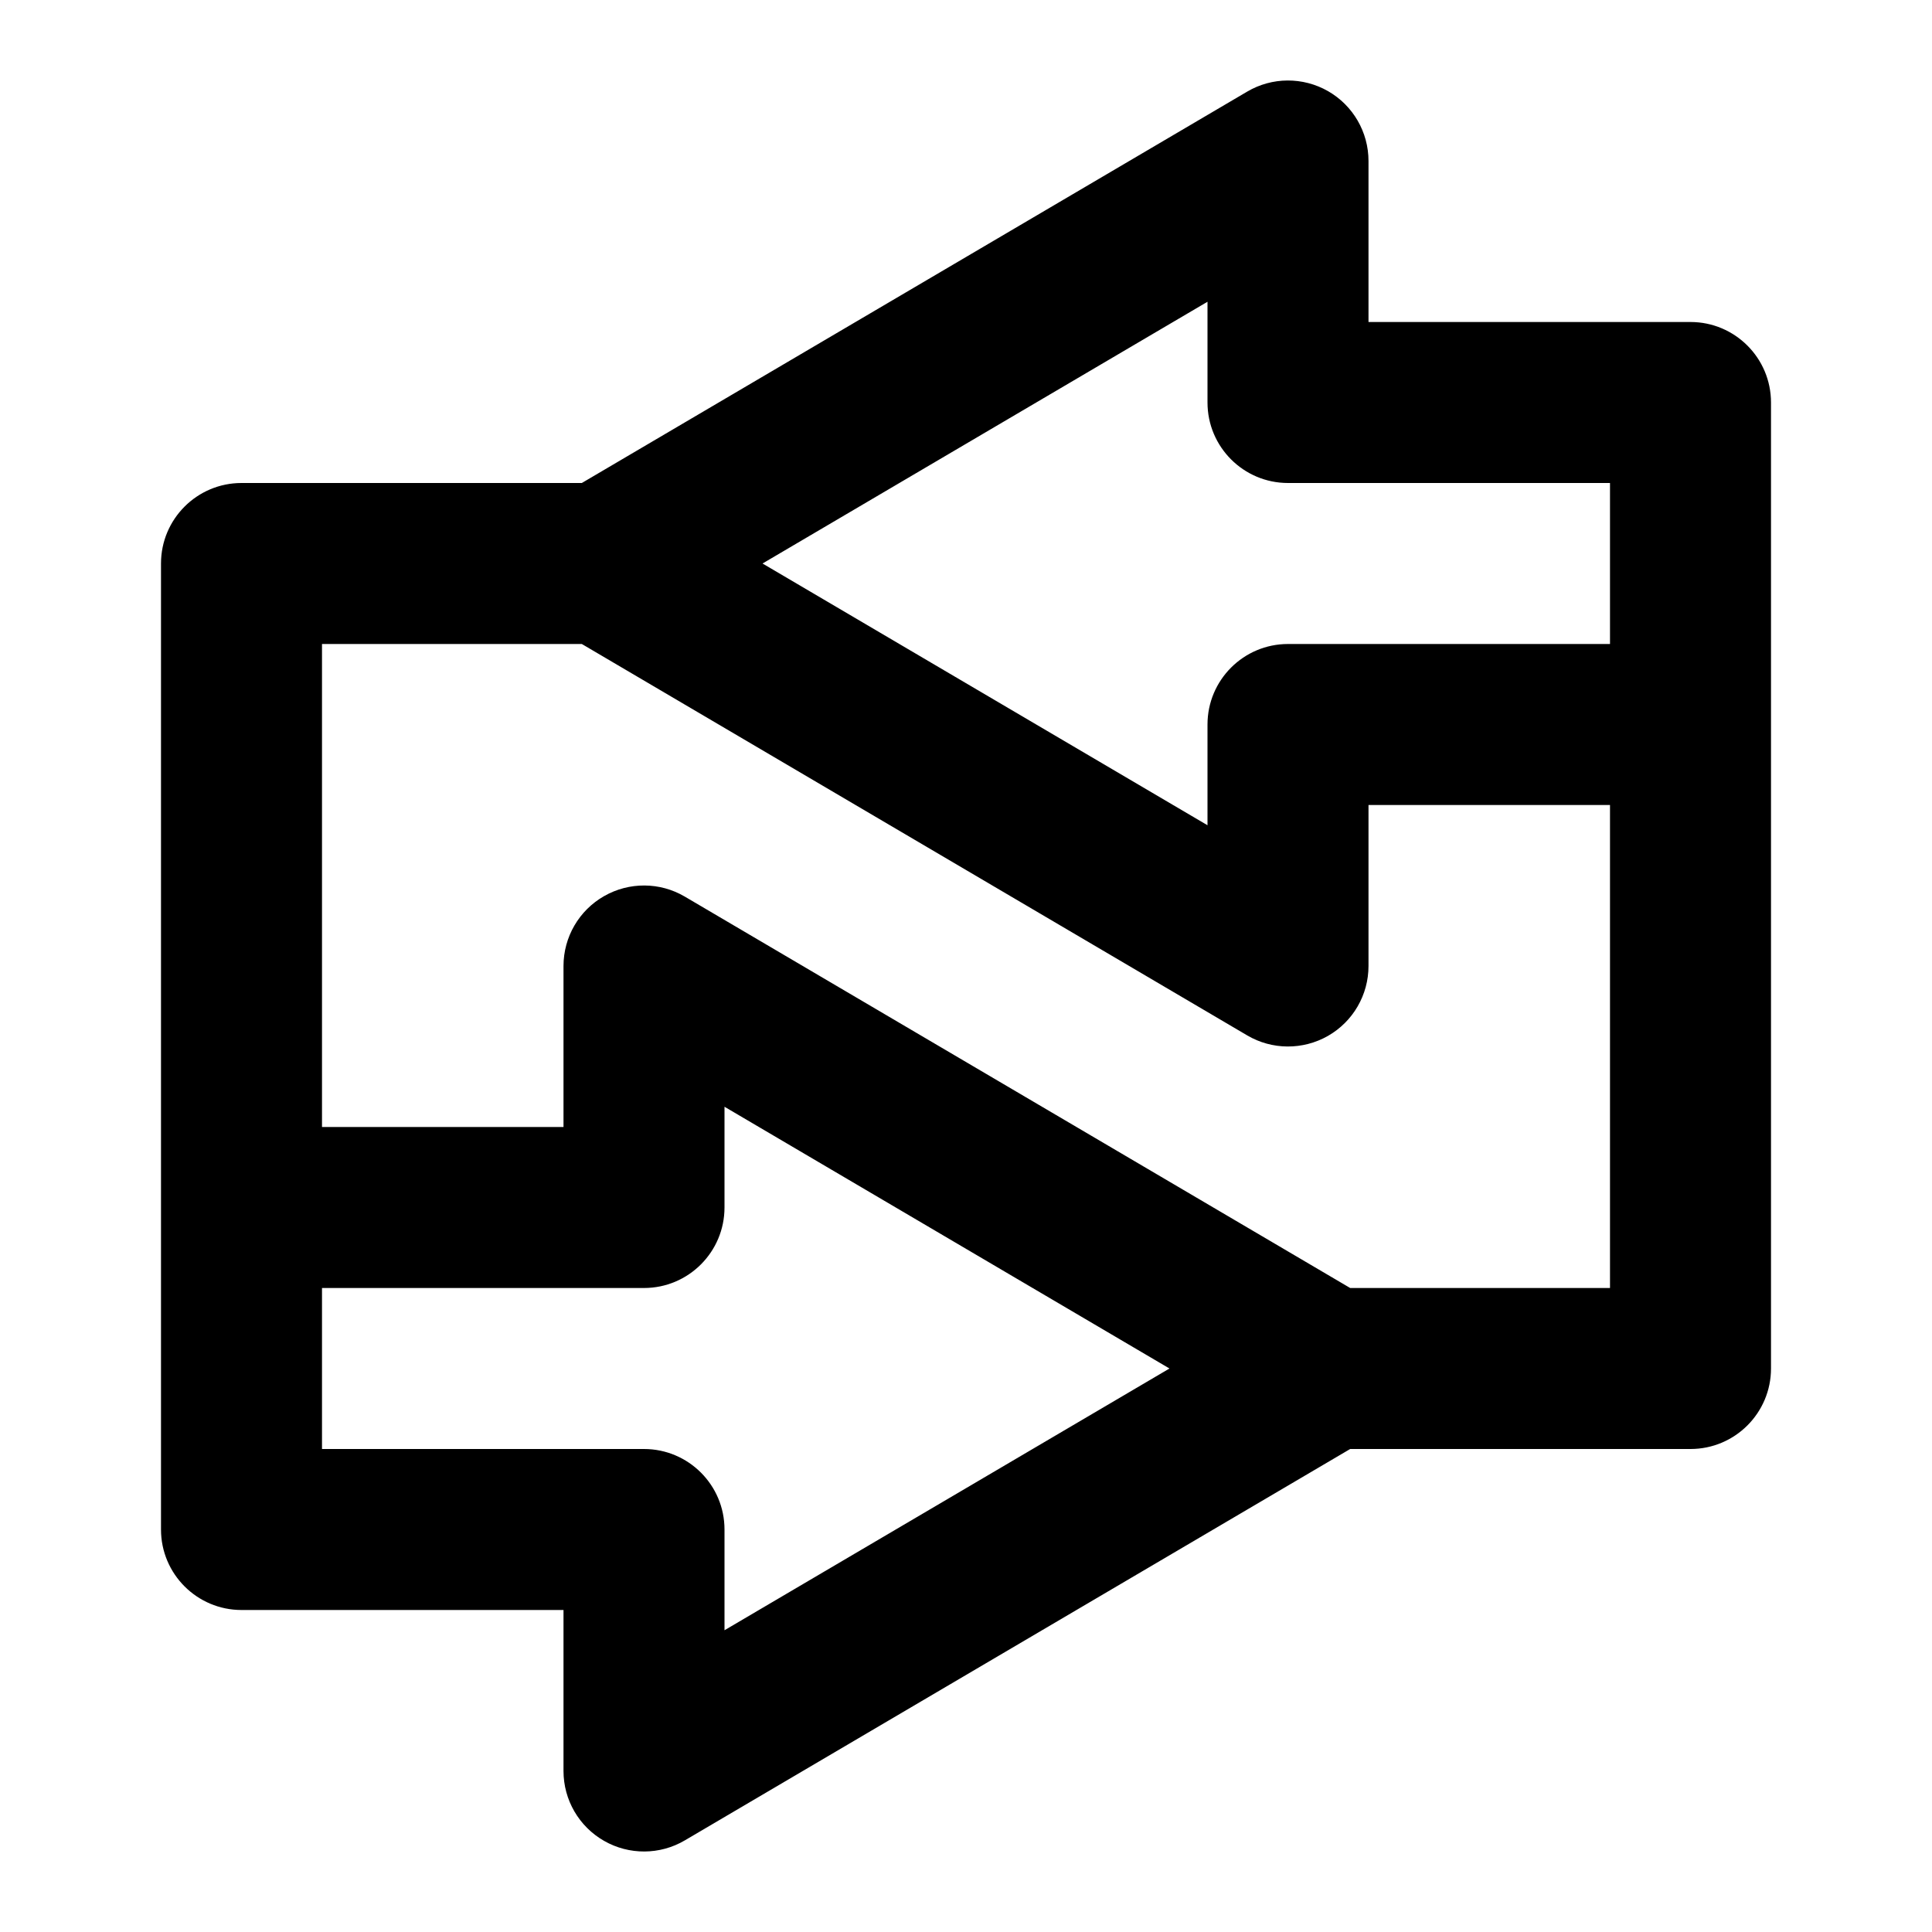 <svg width="24" height="24" viewBox="0 0 24 24" fill="none" xmlns="http://www.w3.org/2000/svg">
<path d="M16 2H17C17 1.641 16.808 1.31 16.497 1.132C16.185 0.954 15.802 0.956 15.493 1.138L16 2ZM16 5H15C15 5.552 15.448 6 16 6L16 5ZM21 5H22C22 4.448 21.552 4 21 4L21 5ZM16 9V8C15.448 8 15 8.448 15 9H16ZM16 12L15.493 12.862C15.802 13.044 16.185 13.046 16.497 12.868C16.808 12.69 17 12.359 17 12H16ZM3 7V6C2.448 6 2 6.448 2 7H3ZM3 19H2C2 19.552 2.448 20 3 20V19ZM8 19H9C9 18.448 8.552 18 8 18V19ZM8 22H7C7 22.359 7.192 22.69 7.504 22.868C7.815 23.046 8.198 23.044 8.507 22.862L8 22ZM8 12L8.507 11.138C8.198 10.956 7.815 10.954 7.504 11.132C7.192 11.31 7 11.641 7 12H8ZM8 15V16C8.552 16 9 15.552 9 15H8ZM21 17V18C21.552 18 22 17.552 22 17H21ZM8.007 7.862L16.507 2.862L15.493 1.138L6.993 6.138L8.007 7.862ZM15 2V5H17V2H15ZM16 6L21 6L21 4L16 4L16 6ZM20 5V9H22V5H20ZM21 8H16V10H21V8ZM15 9V12H17V9H15ZM16.507 11.138L8.007 6.138L6.993 7.862L15.493 12.862L16.507 11.138ZM3 20H8V18H3V20ZM7 19V22H9V19H7ZM8.507 22.862L17.007 17.862L15.993 16.138L7.493 21.138L8.507 22.862ZM17.007 16.138L8.507 11.138L7.493 12.862L15.993 17.862L17.007 16.138ZM7 12V15H9V12H7ZM2 7V15H4V7H2ZM2 15V19H4V15H2ZM8 14H3V16H8V14ZM22 17V9H20V17H22ZM7.5 6H3V8H7.5V6ZM16.5 18H21V16H16.5V18Z" fill="black"/>
</svg>
